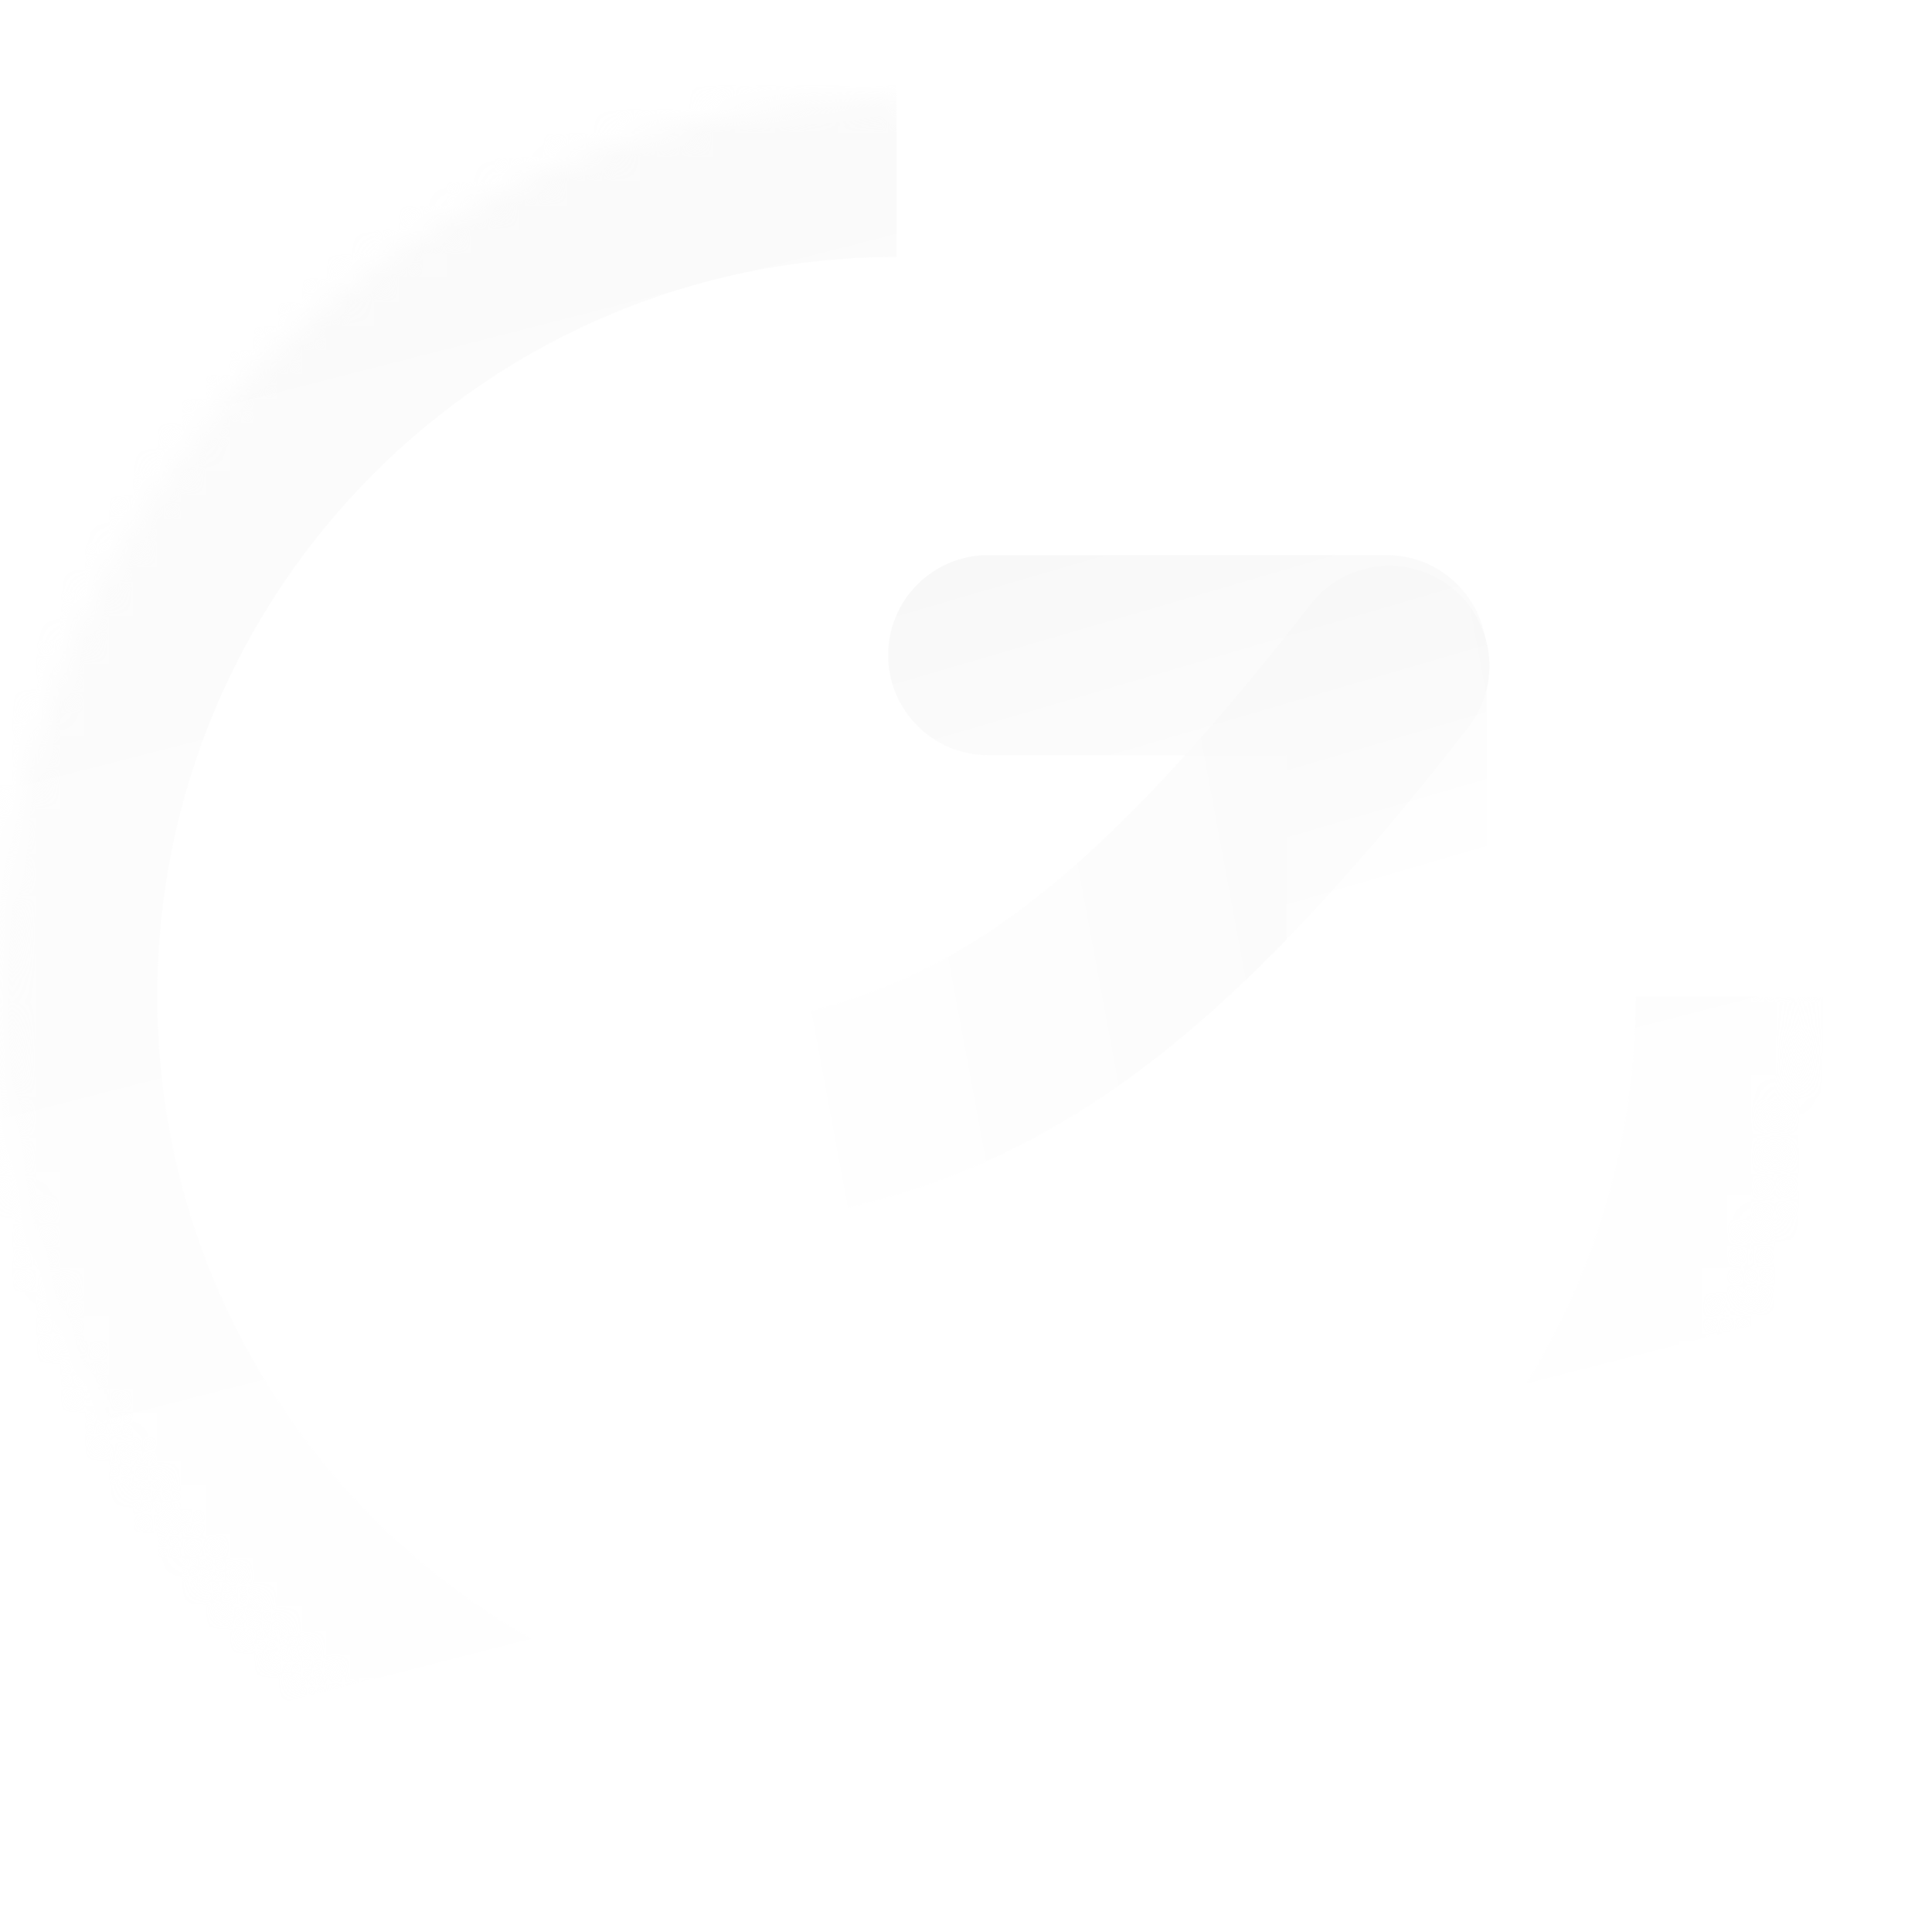<svg width="80" height="79" viewBox="0 0 80 79" fill="none" xmlns="http://www.w3.org/2000/svg">
<g filter="url(#filter0_b_765_71)">
<mask id="path-1-inside-1_765_71" fill="white">
<path d="M74.25 41.25C74.25 61.754 57.629 78.375 37.125 78.375C16.622 78.375 0 61.754 0 41.25C0 20.747 16.622 4.125 37.125 4.125"/>
</mask>
<path d="M67.735 41.25C67.735 58.155 54.03 71.86 37.125 71.86V84.89C61.227 84.89 80.765 65.352 80.765 41.25H67.735ZM37.125 71.86C20.22 71.86 6.515 58.155 6.515 41.25H-6.515C-6.515 65.352 13.023 84.89 37.125 84.89V71.86ZM6.515 41.25C6.515 24.345 20.22 10.64 37.125 10.64V-2.39C13.023 -2.39 -6.515 17.148 -6.515 41.25H6.515Z" fill="url(#paint0_linear_765_71)" fill-opacity="0.5" mask="url(#path-1-inside-1_765_71)"/>
</g>
<path d="M18.344 47.166C35.875 47.166 43.094 46.135 57.531 27.572" stroke="url(#paint1_linear_765_71)" stroke-opacity="0.5" stroke-width="8.284" stroke-linecap="round" stroke-linejoin="round"/>
<path d="M40.918 27.128H57.418V43.628" stroke="url(#paint2_linear_765_71)" stroke-opacity="0.5" stroke-width="8.284" stroke-linecap="round" stroke-linejoin="round"/>
<g filter="url(#filter1_b_765_71)">
<path d="M74.021 4.125L66 12.146Z" fill="url(#paint3_linear_765_71)"/>
</g>
<defs>
<filter id="filter0_b_765_71" x="-8.355" y="-4.23" width="90.959" height="90.959" filterUnits="userSpaceOnUse" color-interpolation-filters="sRGB">
<feFlood flood-opacity="0" result="BackgroundImageFix"/>
<feGaussianBlur in="BackgroundImageFix" stdDeviation="4.177"/>
<feComposite in2="SourceAlpha" operator="in" result="effect1_backgroundBlur_765_71"/>
<feBlend mode="normal" in="SourceGraphic" in2="effect1_backgroundBlur_765_71" result="shape"/>
</filter>
<filter id="filter1_b_765_71" x="64.697" y="2.822" width="10.628" height="10.627" filterUnits="userSpaceOnUse" color-interpolation-filters="sRGB">
<feFlood flood-opacity="0" result="BackgroundImageFix"/>
<feGaussianBlur in="BackgroundImageFix" stdDeviation="0.652"/>
<feComposite in2="SourceAlpha" operator="in" result="effect1_backgroundBlur_765_71"/>
<feBlend mode="normal" in="SourceGraphic" in2="effect1_backgroundBlur_765_71" result="shape"/>
</filter>
<linearGradient id="paint0_linear_765_71" x1="37.058" y1="64.022" x2="15.826" y2="-18.766" gradientUnits="userSpaceOnUse">
<stop stop-color="white"/>
<stop offset="1" stop-color="#F2F2F2"/>
</linearGradient>
<linearGradient id="paint1_linear_765_71" x1="33.752" y1="42.765" x2="71.932" y2="35.661" gradientUnits="userSpaceOnUse">
<stop stop-color="white"/>
<stop offset="1" stop-color="#F2F2F2"/>
</linearGradient>
<linearGradient id="paint2_linear_765_71" x1="49.168" y1="38.662" x2="44.302" y2="22.04" gradientUnits="userSpaceOnUse">
<stop stop-color="white"/>
<stop offset="1" stop-color="#F2F2F2"/>
</linearGradient>
<linearGradient id="paint3_linear_765_71" x1="70.003" y1="10.596" x2="67.71" y2="1.652" gradientUnits="userSpaceOnUse">
<stop stop-color="#FF0909"/>
<stop offset="1" stop-color="#F2F2F2"/>
</linearGradient>
</defs>
</svg>

